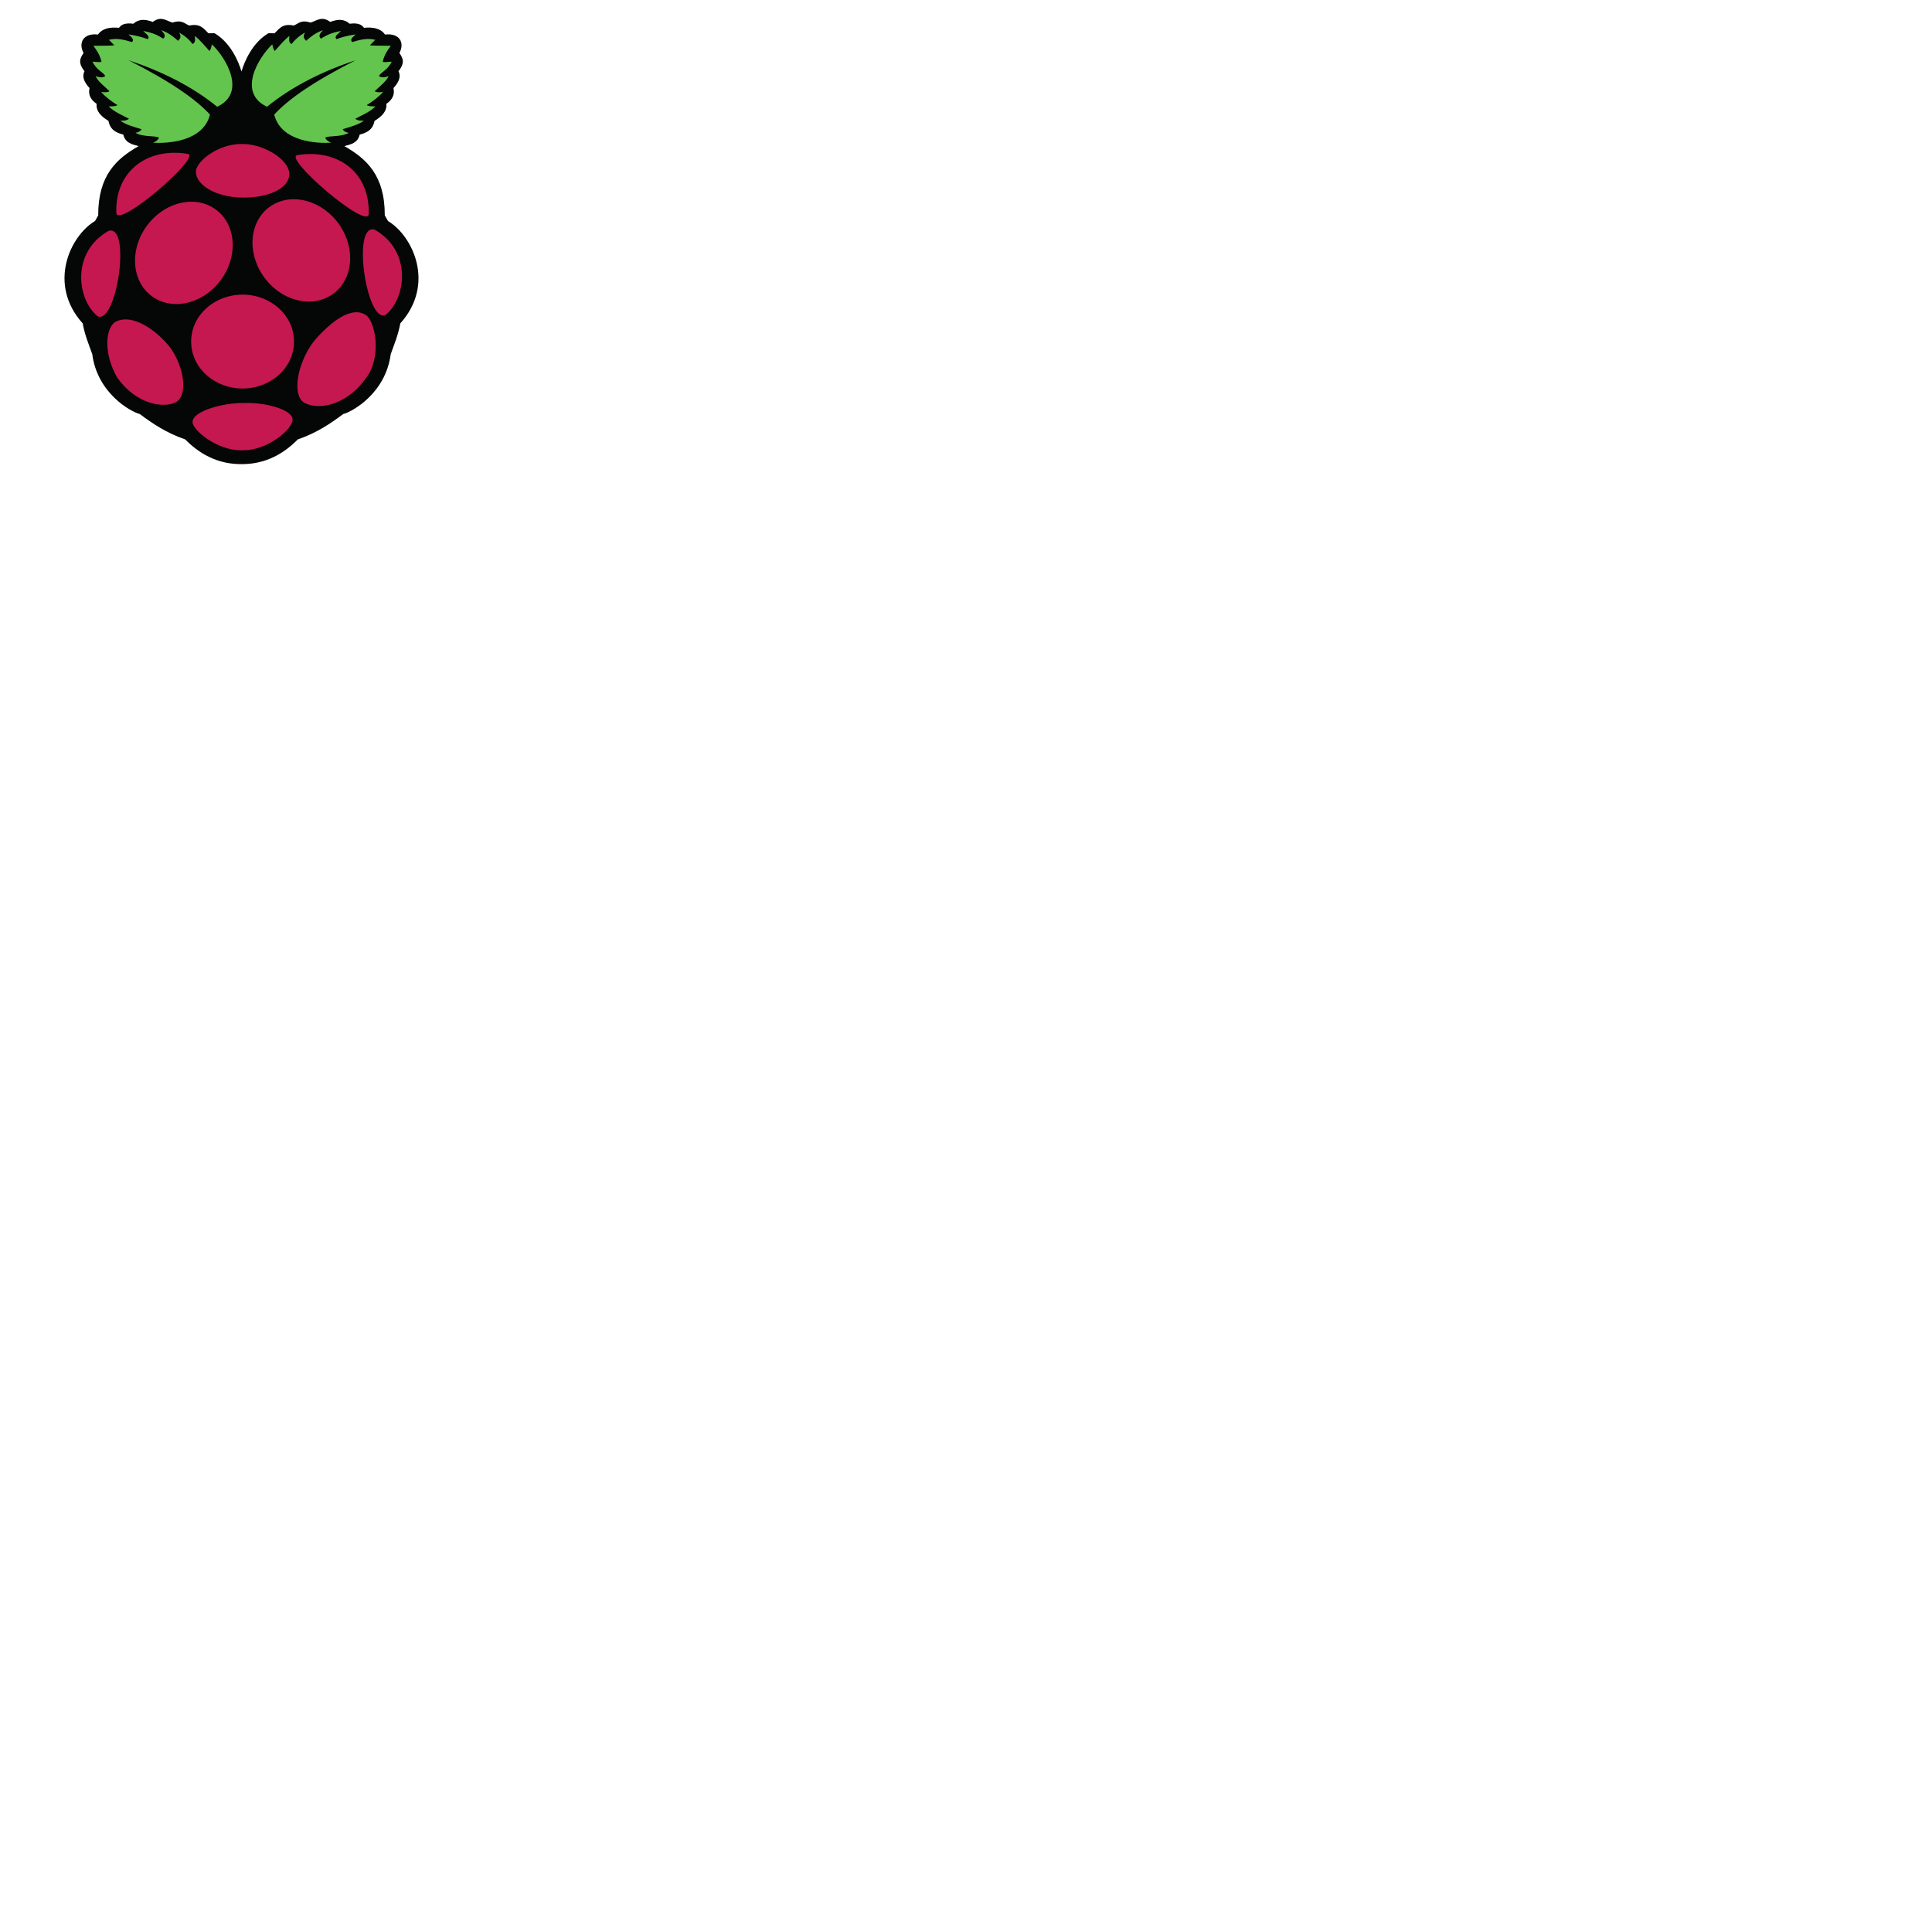 <svg xmlns="http://www.w3.org/2000/svg" version="1.1" viewBox="0 0 512 512" fill="currentColor"><path fill="#050606" d="M42.489 5.002c-.606.018-1.258.239-1.998.814c-1.813-.689-3.57-.928-5.142.474c-2.427-.31-3.216.33-3.814 1.077c-.532-.011-3.986-.54-5.57 1.788c-3.98-.464-5.239 2.306-3.814 4.889c-.812 1.24-1.655 2.464.246 4.827c-.672 1.317-.255 2.744 1.33 4.473c-.419 1.85.403 3.155 1.877 4.173c-.276 2.531 2.357 4.004 3.143 4.528c.302 1.475.932 2.868 3.94 3.637c.495 2.2 2.303 2.579 4.053 3.04c-5.785 3.313-10.746 7.67-10.712 18.363l-.848 1.49c-6.633 3.973-12.601 16.743-3.269 27.123c.61 3.25 1.632 5.583 2.542 8.166c1.362 10.409 10.247 15.282 12.59 15.859c3.435 2.576 7.092 5.02 12.042 6.733c4.665 4.74 9.72 6.546 14.803 6.544h.224c5.083.003 10.138-1.804 14.803-6.544c4.95-1.712 8.607-4.157 12.041-6.733c2.344-.577 11.229-5.45 12.59-15.86c.91-2.582 1.933-4.915 2.543-8.165c9.332-10.38 3.364-23.152-3.27-27.126l-.848-1.488c.034-10.692-4.927-15.05-10.712-18.363c1.75-.461 3.558-.841 4.054-3.04c3.007-.77 3.636-2.162 3.938-3.637c.787-.525 3.42-1.997 3.144-4.53c1.474-1.016 2.296-2.322 1.878-4.172c1.584-1.728 2-3.156 1.328-4.472c1.902-2.362 1.058-3.587.246-4.827c1.425-2.583.168-5.353-3.814-4.889c-1.584-2.327-5.037-1.798-5.57-1.788c-.598-.747-1.387-1.387-3.814-1.077c-1.571-1.401-3.329-1.162-5.142-.473c-2.152-1.673-3.577-.332-5.204.175c-2.606-.84-3.202.31-4.482.778c-2.842-.592-3.706.696-5.069 2.056l-1.585-.031c-4.286 2.488-6.416 7.555-7.17 10.16c-.756-2.606-2.88-7.673-7.166-10.16l-1.585.03c-1.364-1.36-2.228-2.647-5.07-2.055c-1.28-.468-1.875-1.617-4.483-.778c-1.068-.333-2.05-1.025-3.206-.99l.002.001"/><path fill="#63c54d" d="M34.04 15.95c11.373 5.774 17.984 10.447 21.606 14.426c-1.854 7.323-11.531 7.657-15.07 7.451c.725-.332 1.33-.73 1.544-1.34c-.888-.622-4.036-.066-6.234-1.283c.844-.172 1.239-.34 1.634-.953c-2.077-.653-4.313-1.215-5.629-2.296c.71.01 1.373.157 2.3-.477c-1.86-.987-3.845-1.769-5.386-3.278c.96-.023 1.998-.01 2.3-.358c-1.703-1.038-3.14-2.194-4.328-3.457c1.346.16 1.914.022 2.24-.21c-1.288-1.297-2.916-2.393-3.693-3.993c1 .34 1.914.47 2.573-.03c-.438-.972-2.311-1.545-3.39-3.815c1.052.1 2.168.226 2.391 0c-.488-1.96-1.326-3.061-2.148-4.202c2.251-.033 5.662.008 5.508-.18l-1.392-1.4c2.199-.583 4.449.094 6.083.596c.733-.57-.013-1.29-.908-2.027c1.869.246 3.557.67 5.083 1.252c.816-.725-.529-1.45-1.18-2.176c2.888.54 4.111 1.298 5.326 2.057c.883-.833.05-1.54-.544-2.265c2.177.794 3.298 1.82 4.479 2.831c.4-.532 1.016-.922.272-2.206c1.545.878 2.71 1.912 3.57 3.07c.957-.6.57-1.42.576-2.175c1.606 1.287 2.626 2.656 3.874 3.994c.25-.18.47-.792.665-1.759c3.832 3.662 9.247 12.886 1.392 16.543c-6.685-5.43-14.67-9.378-23.517-12.34h.002m60.239 0c-11.373 5.775-17.984 10.446-21.606 14.426c1.855 7.323 11.532 7.657 15.07 7.451c-.725-.332-1.329-.73-1.543-1.34c.888-.622 4.036-.066 6.234-1.283c-.844-.172-1.24-.34-1.634-.953c2.076-.653 4.313-1.215 5.628-2.296c-.71.01-1.373.157-2.3-.477c1.86-.987 3.845-1.769 5.387-3.278c-.962-.023-1.998-.01-2.3-.358c1.703-1.038 3.139-2.194 4.328-3.457c-1.346.16-1.914.022-2.24-.21c1.287-1.297 2.916-2.393 3.692-3.993c-.999.34-1.913.47-2.572-.03c.437-.972 2.31-1.545 3.39-3.815c-1.053.1-2.168.226-2.392 0c.49-1.96 1.327-3.062 2.149-4.203c-2.251-.033-5.662.008-5.508-.179l1.393-1.4c-2.2-.584-4.45.093-6.083.595c-.734-.57.013-1.29.907-2.027c-1.868.246-3.557.67-5.083 1.252c-.816-.725.529-1.45 1.18-2.176c-2.887.54-4.11 1.298-5.326 2.057c-.882-.833-.05-1.54.544-2.265c-2.177.794-3.298 1.82-4.478 2.831c-.4-.532-1.017-.922-.273-2.206c-1.545.878-2.71 1.912-3.57 3.07c-.957-.6-.57-1.42-.576-2.175c-1.606 1.287-2.626 2.657-3.873 3.994c-.251-.18-.471-.792-.666-1.759c-3.832 3.662-9.247 12.886-1.392 16.543c6.682-5.432 14.665-9.379 23.514-12.34h-.001"/><path fill="#c51850" d="M77.913 90.52c.04 6.833-6.028 12.402-13.551 12.438c-7.524.036-13.655-5.474-13.695-12.308v-.13c-.04-6.834 6.027-12.403 13.551-12.439c7.524-.036 13.655 5.474 13.695 12.308v.13M56.672 55.173c5.645 3.642 6.662 11.9 2.273 18.442c-4.39 6.543-12.524 8.894-18.169 5.251c-5.644-3.642-6.662-11.9-2.273-18.442c4.39-6.543 12.524-8.894 18.169-5.251m15.236-.66c-5.645 3.643-6.663 11.9-2.273 18.443c4.39 6.542 12.524 8.894 18.168 5.25c5.645-3.642 6.663-11.899 2.273-18.442c-4.39-6.542-12.523-8.893-18.168-5.25m-43.099 6.652c6.094-1.609 2.057 24.835-2.901 22.665c-5.455-4.321-7.212-16.977 2.9-22.665m70.43-.329c-6.095-1.609-2.058 24.835 2.901 22.666c5.455-4.322 7.211-16.978-2.901-22.666m-20.44-19.73c10.517-1.75 19.268 4.405 18.915 15.639c-.346 4.306-22.79-14.998-18.915-15.64m-29.059-.329c-10.519-1.75-19.27 4.407-18.916 15.64c.346 4.306 22.79-14.999 18.916-15.64m14.489-2.62c-6.277-.16-12.301 4.59-12.316 7.344c-.017 3.348 4.963 6.775 12.36 6.862c7.552.053 12.371-2.743 12.396-6.198c.027-3.914-6.87-8.068-12.44-8.008m.485 68.645c5.473-.236 12.817 1.736 12.831 4.351c.091 2.54-6.66 8.278-13.194 8.168c-6.767.287-13.402-5.46-13.315-7.452c-.101-2.921 8.24-5.201 13.678-5.067M44.459 91.3c3.896 4.625 5.672 12.748 2.421 15.142c-3.076 1.829-10.547 1.076-15.858-6.438c-3.58-6.304-3.119-12.72-.604-14.605c3.76-2.256 9.57.791 14.04 5.901m39.232-1.465c-4.217 4.864-6.565 13.735-3.489 16.592c2.94 2.22 10.834 1.91 16.666-6.06c4.234-5.352 2.815-14.29.397-16.664c-3.593-2.738-8.75.765-13.575 6.13v.002"/></svg>